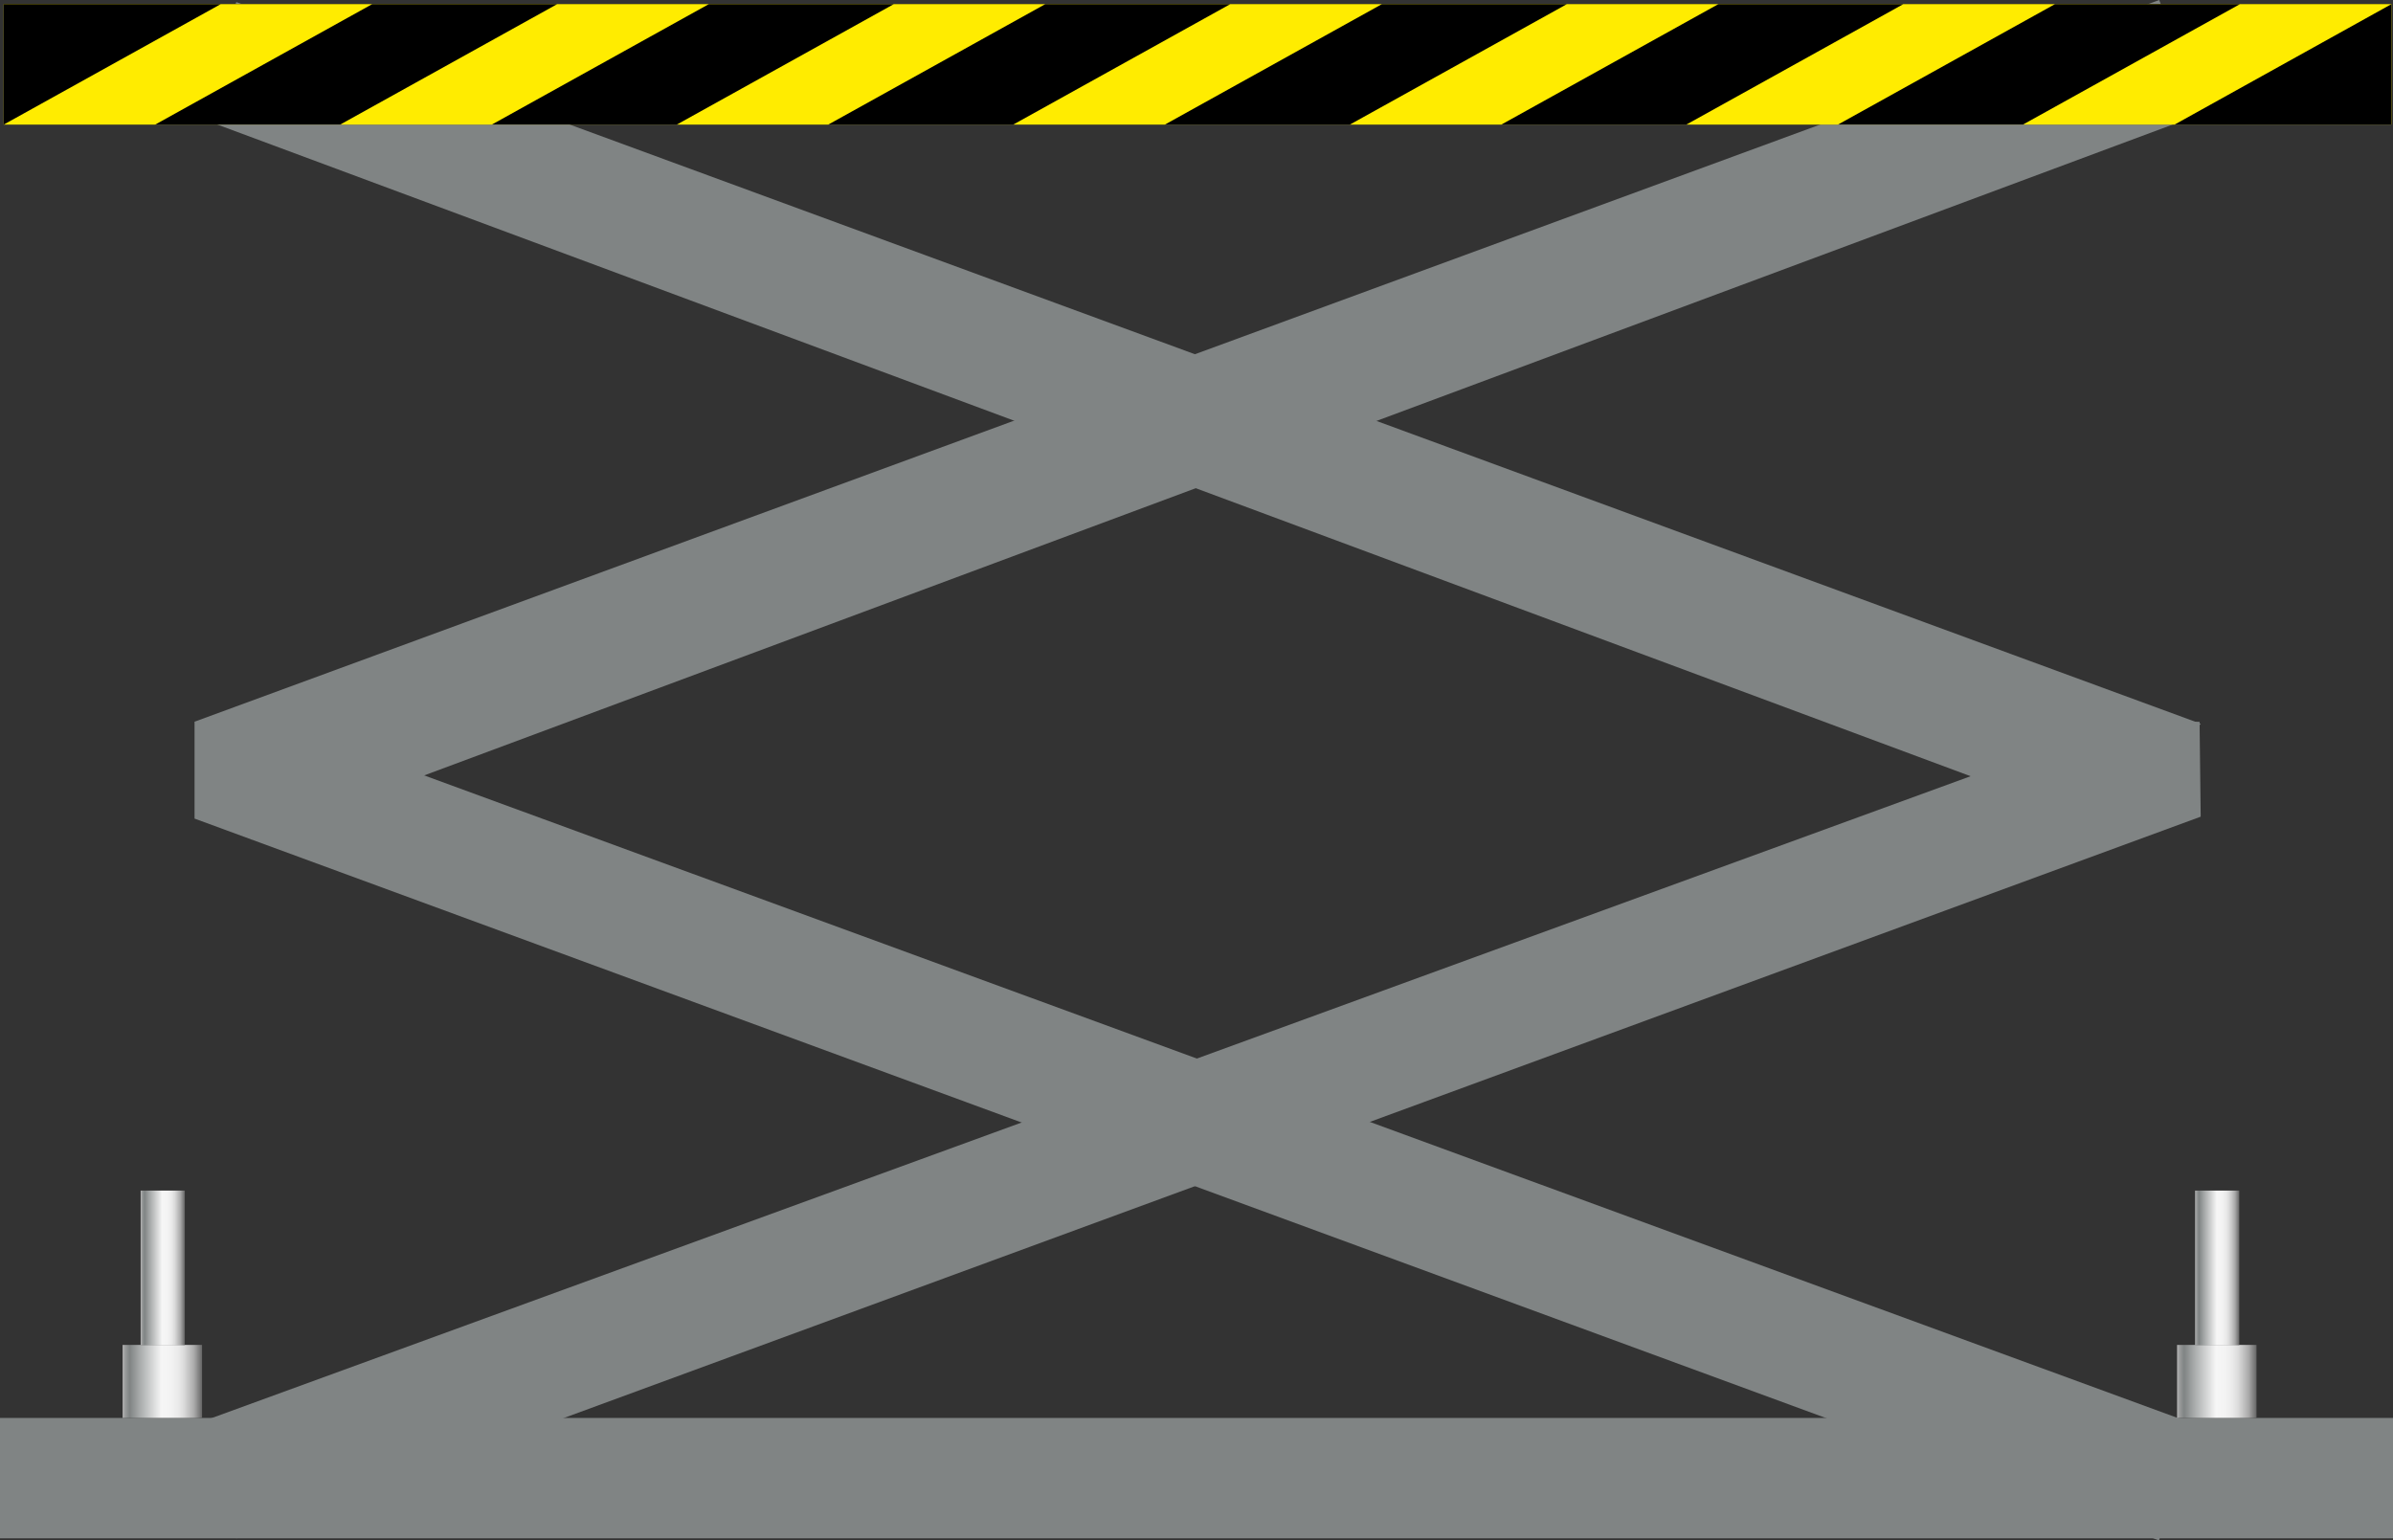 <svg xmlns="http://www.w3.org/2000/svg" xmlns:xlink="http://www.w3.org/1999/xlink" viewBox="0 0 150.07 96.61"><rect x="0" y="0" width="150.07" height="96.61" fill="#333333" stroke="none"/><defs><style>.cls-1{fill:#808484;}.cls-2{fill:#ffec00;}.cls-3{fill:url(#未命名的渐变_143);}.cls-4{fill:url(#未命名的渐变_143-2);}.cls-5{fill:url(#未命名的渐变_143-3);}.cls-6{fill:url(#未命名的渐变_143-4);}</style><linearGradient id="未命名的渐变_143" x1="7.69" y1="86.64" x2="12.67" y2="86.64" gradientUnits="userSpaceOnUse"><stop offset="0" stop-color="#b7b7b7"/><stop offset="0.03" stop-color="#9b9d9d"/><stop offset="0.07" stop-color="#878b8b"/><stop offset="0.09" stop-color="#808484"/><stop offset="0.2" stop-color="#a3a6a6"/><stop offset="0.49" stop-color="#f6f6f6"/><stop offset="0.61" stop-color="#f3f3f3"/><stop offset="0.7" stop-color="#eaeaea"/><stop offset="0.77" stop-color="#dbdbdb"/><stop offset="0.83" stop-color="#c5c5c5"/><stop offset="0.9" stop-color="#aaa"/><stop offset="0.95" stop-color="#888"/><stop offset="1" stop-color="#666"/></linearGradient><linearGradient id="未命名的渐变_143-2" x1="8.82" y1="79.51" x2="11.59" y2="79.51" xlink:href="#未命名的渐变_143"/><linearGradient id="未命名的渐变_143-3" x1="136.53" y1="86.64" x2="141.51" y2="86.64" xlink:href="#未命名的渐变_143"/><linearGradient id="未命名的渐变_143-4" x1="137.66" y1="79.51" x2="140.43" y2="79.51" xlink:href="#未命名的渐变_143"/></defs><title>Industrial platform 1（产业平台1） (2)</title><g id="图层_2" data-name="图层 2"><g id="图层_40" data-name="图层 40"><g id="Industrial_platform_1_产业平台1_" data-name="Industrial platform 1（产业平台1）"><polygon class="cls-1" points="12.2 7.28 14.82 0.13 138.01 45.39 132.83 52.12 12.2 7.28"/><polygon class="cls-1" points="138.03 7.15 135.41 0 12.21 45.26 15.78 52.66 138.03 7.15"/><polygon class="cls-1" points="138.01 51.22 137.94 45.27 132.93 45.27 12.2 89.33 14.82 96.48 138.01 51.22"/><polygon class="cls-1" points="12.2 51.34 12.2 45.27 17.43 45.27 138.01 89.46 135.39 96.61 12.2 51.34"/><rect class="cls-2" x="71.33" y="-70.83" width="7.55" height="149.74" transform="translate(79.14 -71.07) rotate(90)"/><rect class="cls-1" x="71.26" y="17.67" width="7.55" height="150.07" transform="translate(167.74 17.67) rotate(90)"/><rect class="cls-3" x="7.69" y="84.35" width="4.98" height="4.58"/><rect class="cls-4" x="8.82" y="74.67" width="2.77" height="9.69"/><rect class="cls-5" x="136.53" y="84.35" width="4.98" height="4.58"/><rect class="cls-6" x="137.66" y="74.67" width="2.77" height="9.69"/><rect x="71.33" y="-70.83" width="7.55" height="149.74" transform="translate(79.14 -71.07) rotate(90)"/><polygon class="cls-2" points="9.74 7.81 0.24 7.81 13.84 0.26 23.34 0.26 9.74 7.81"/><polygon class="cls-2" points="30.85 7.81 21.34 7.81 34.94 0.26 44.45 0.26 30.85 7.81"/><polygon class="cls-2" points="51.95 7.81 42.45 7.81 56.05 0.26 65.55 0.26 51.95 7.81"/><polygon class="cls-2" points="73.06 7.81 63.55 7.81 77.15 0.26 86.66 0.26 73.06 7.81"/><polygon class="cls-2" points="94.16 7.81 84.66 7.81 98.26 0.26 107.76 0.26 94.16 7.81"/><polygon class="cls-2" points="115.27 7.81 105.76 7.81 119.36 0.26 128.87 0.26 115.27 7.81"/><polygon class="cls-2" points="136.38 7.81 126.87 7.81 140.47 0.26 149.97 0.26 136.38 7.81"/></g></g></g></svg>